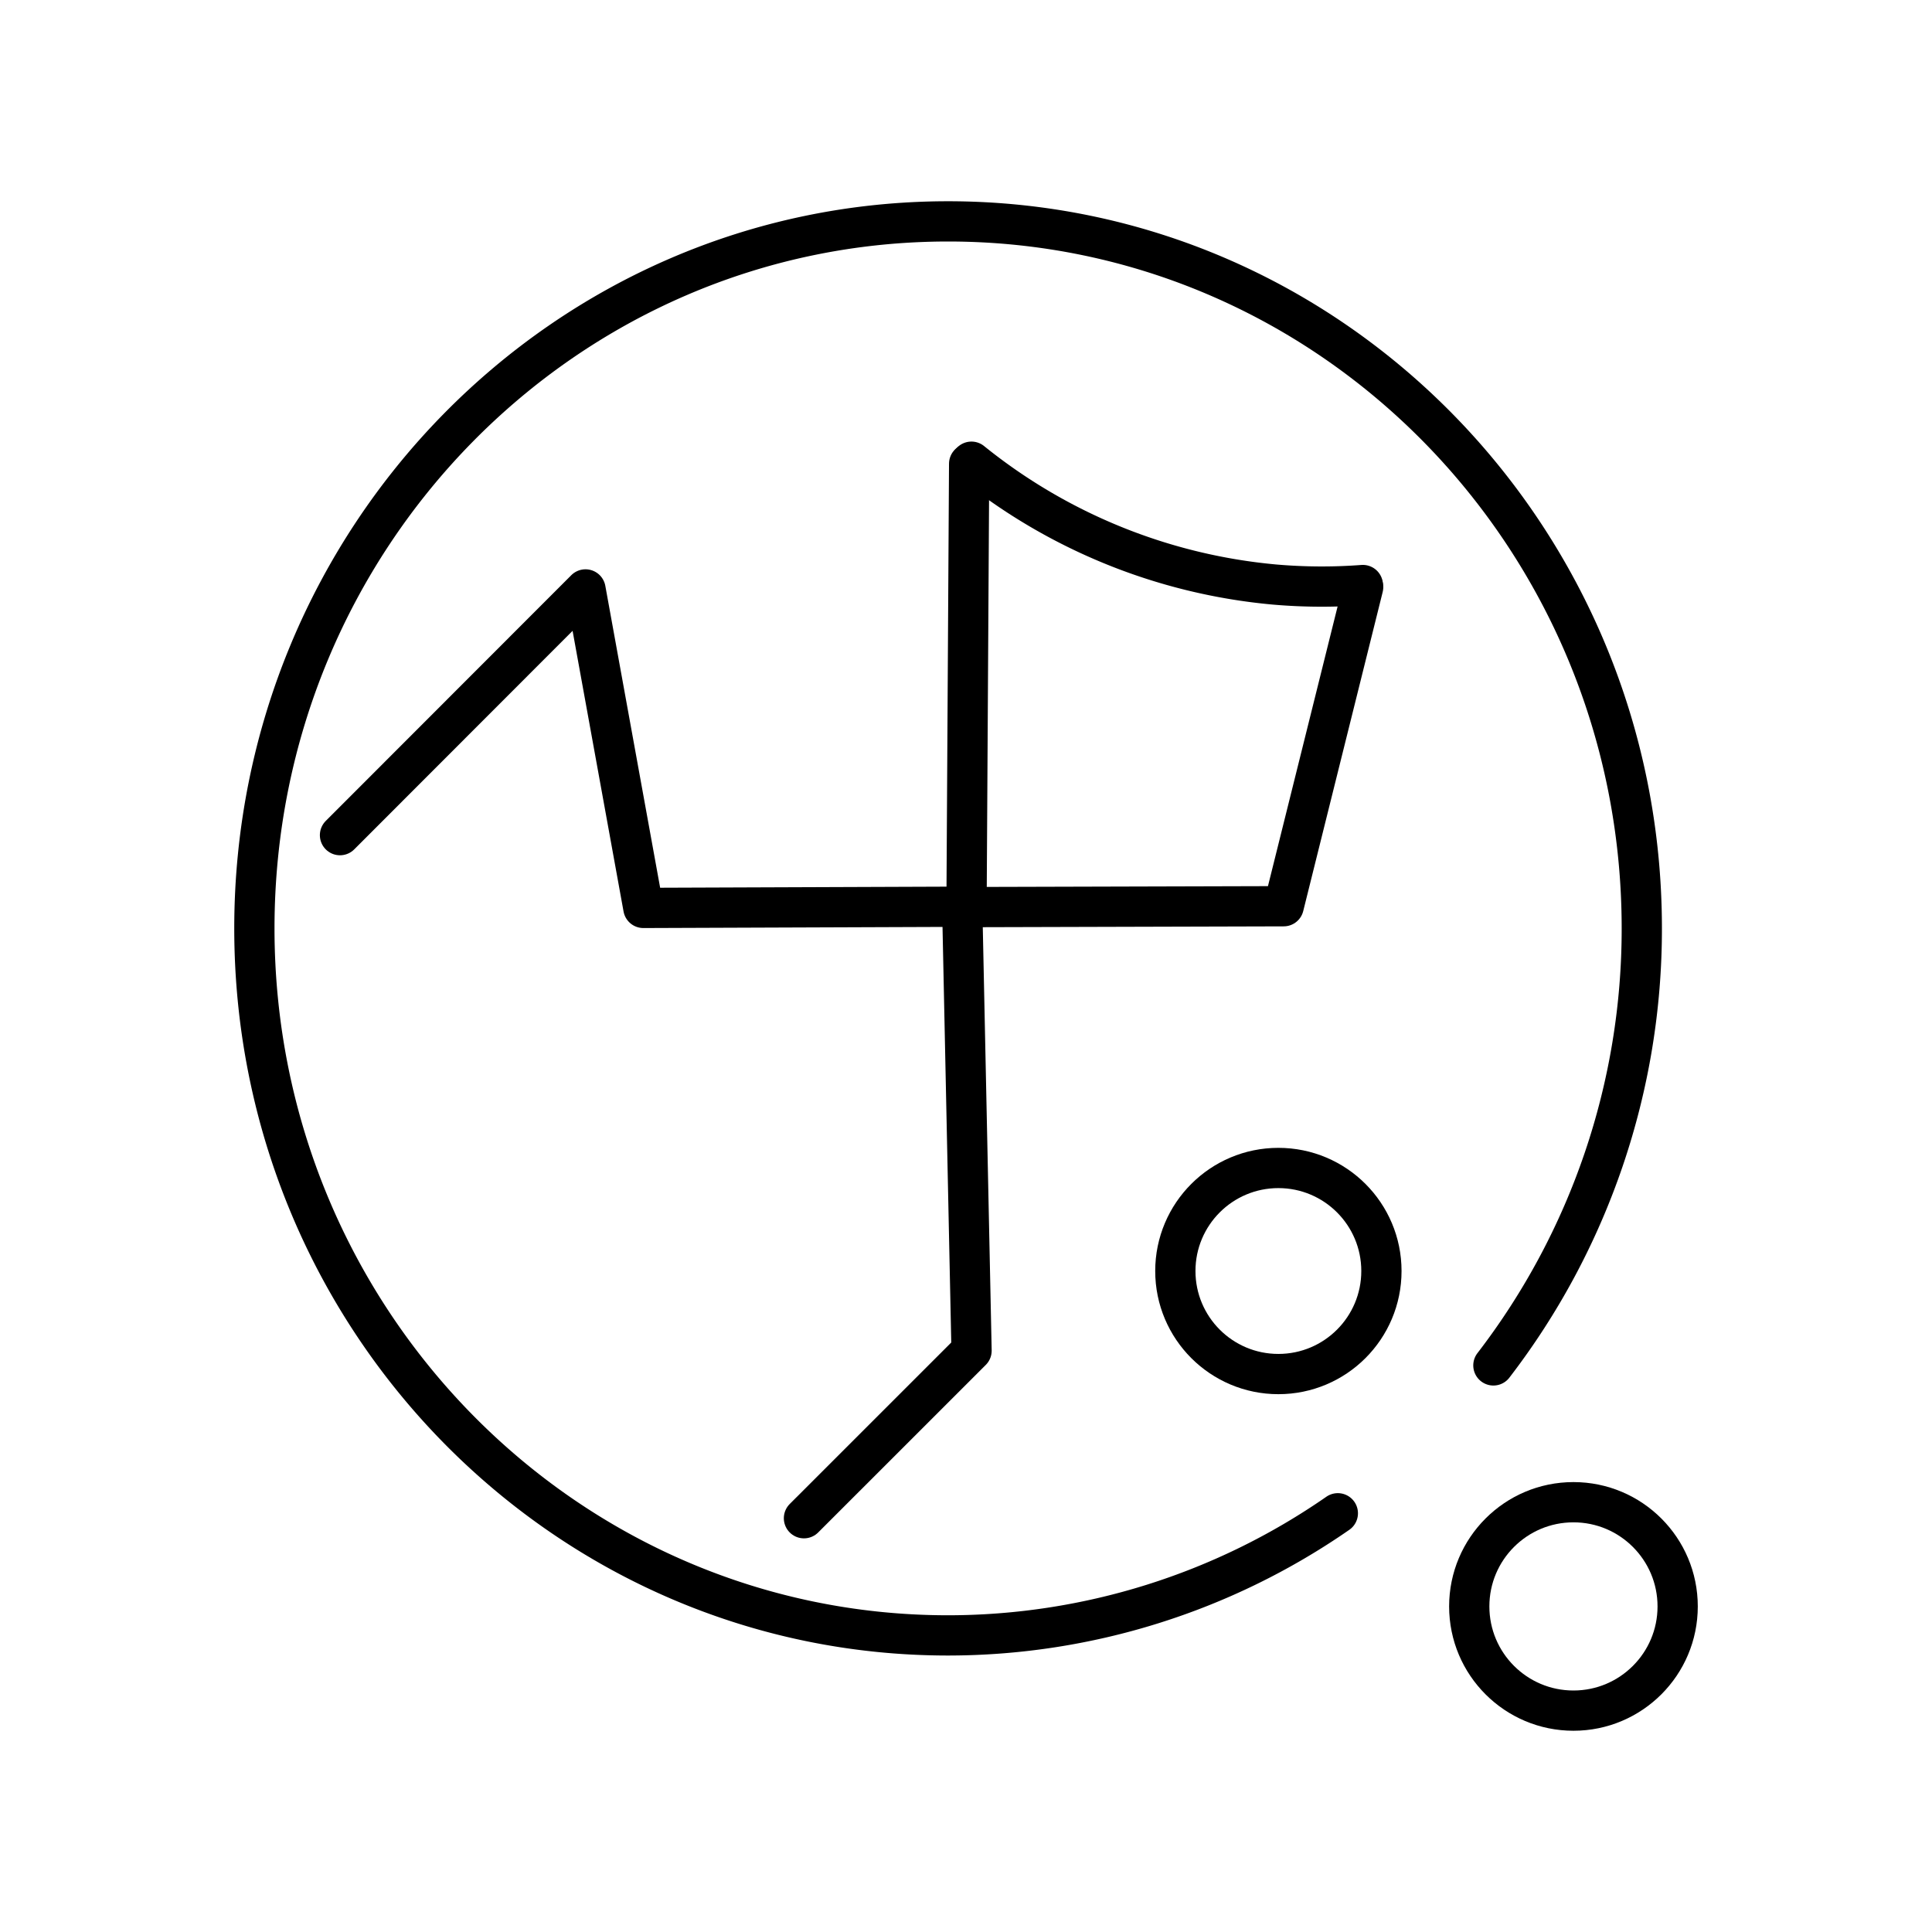 <svg xmlns="http://www.w3.org/2000/svg" xmlns:xlink="http://www.w3.org/1999/xlink" width="48" height="48" viewBox="0 0 48 48"><g fill="none" stroke="currentColor" stroke-linecap="round" stroke-linejoin="round"><circle cx="31.761" cy="31.578" r="2.56"/><path d="m8.447 20.749l6.1-6.105l1.437 7.913l8.029-.03l.065-11.005M19.974 37.72l4.164-4.163l-.228-10.848"/><path d="m33.867 14.588l-1.974 7.927l-7.938.022"/><path d="M33.238 37.597a17 17 0 0 1-9.683 3.034c-9.519 0-17.235-7.864-17.235-17.566c0-9.7 7.716-17.565 17.235-17.565h0c9.519 0 17.235 7.864 17.235 17.565h0a17.78 17.78 0 0 1-3.687 10.858"/><path d="M24.135 11.471a14 14 0 0 0 7.533 3.052c.73.063 1.464.067 2.191.012"/><circle cx="39.092" cy="39.911" r="2.589"/></g></svg>